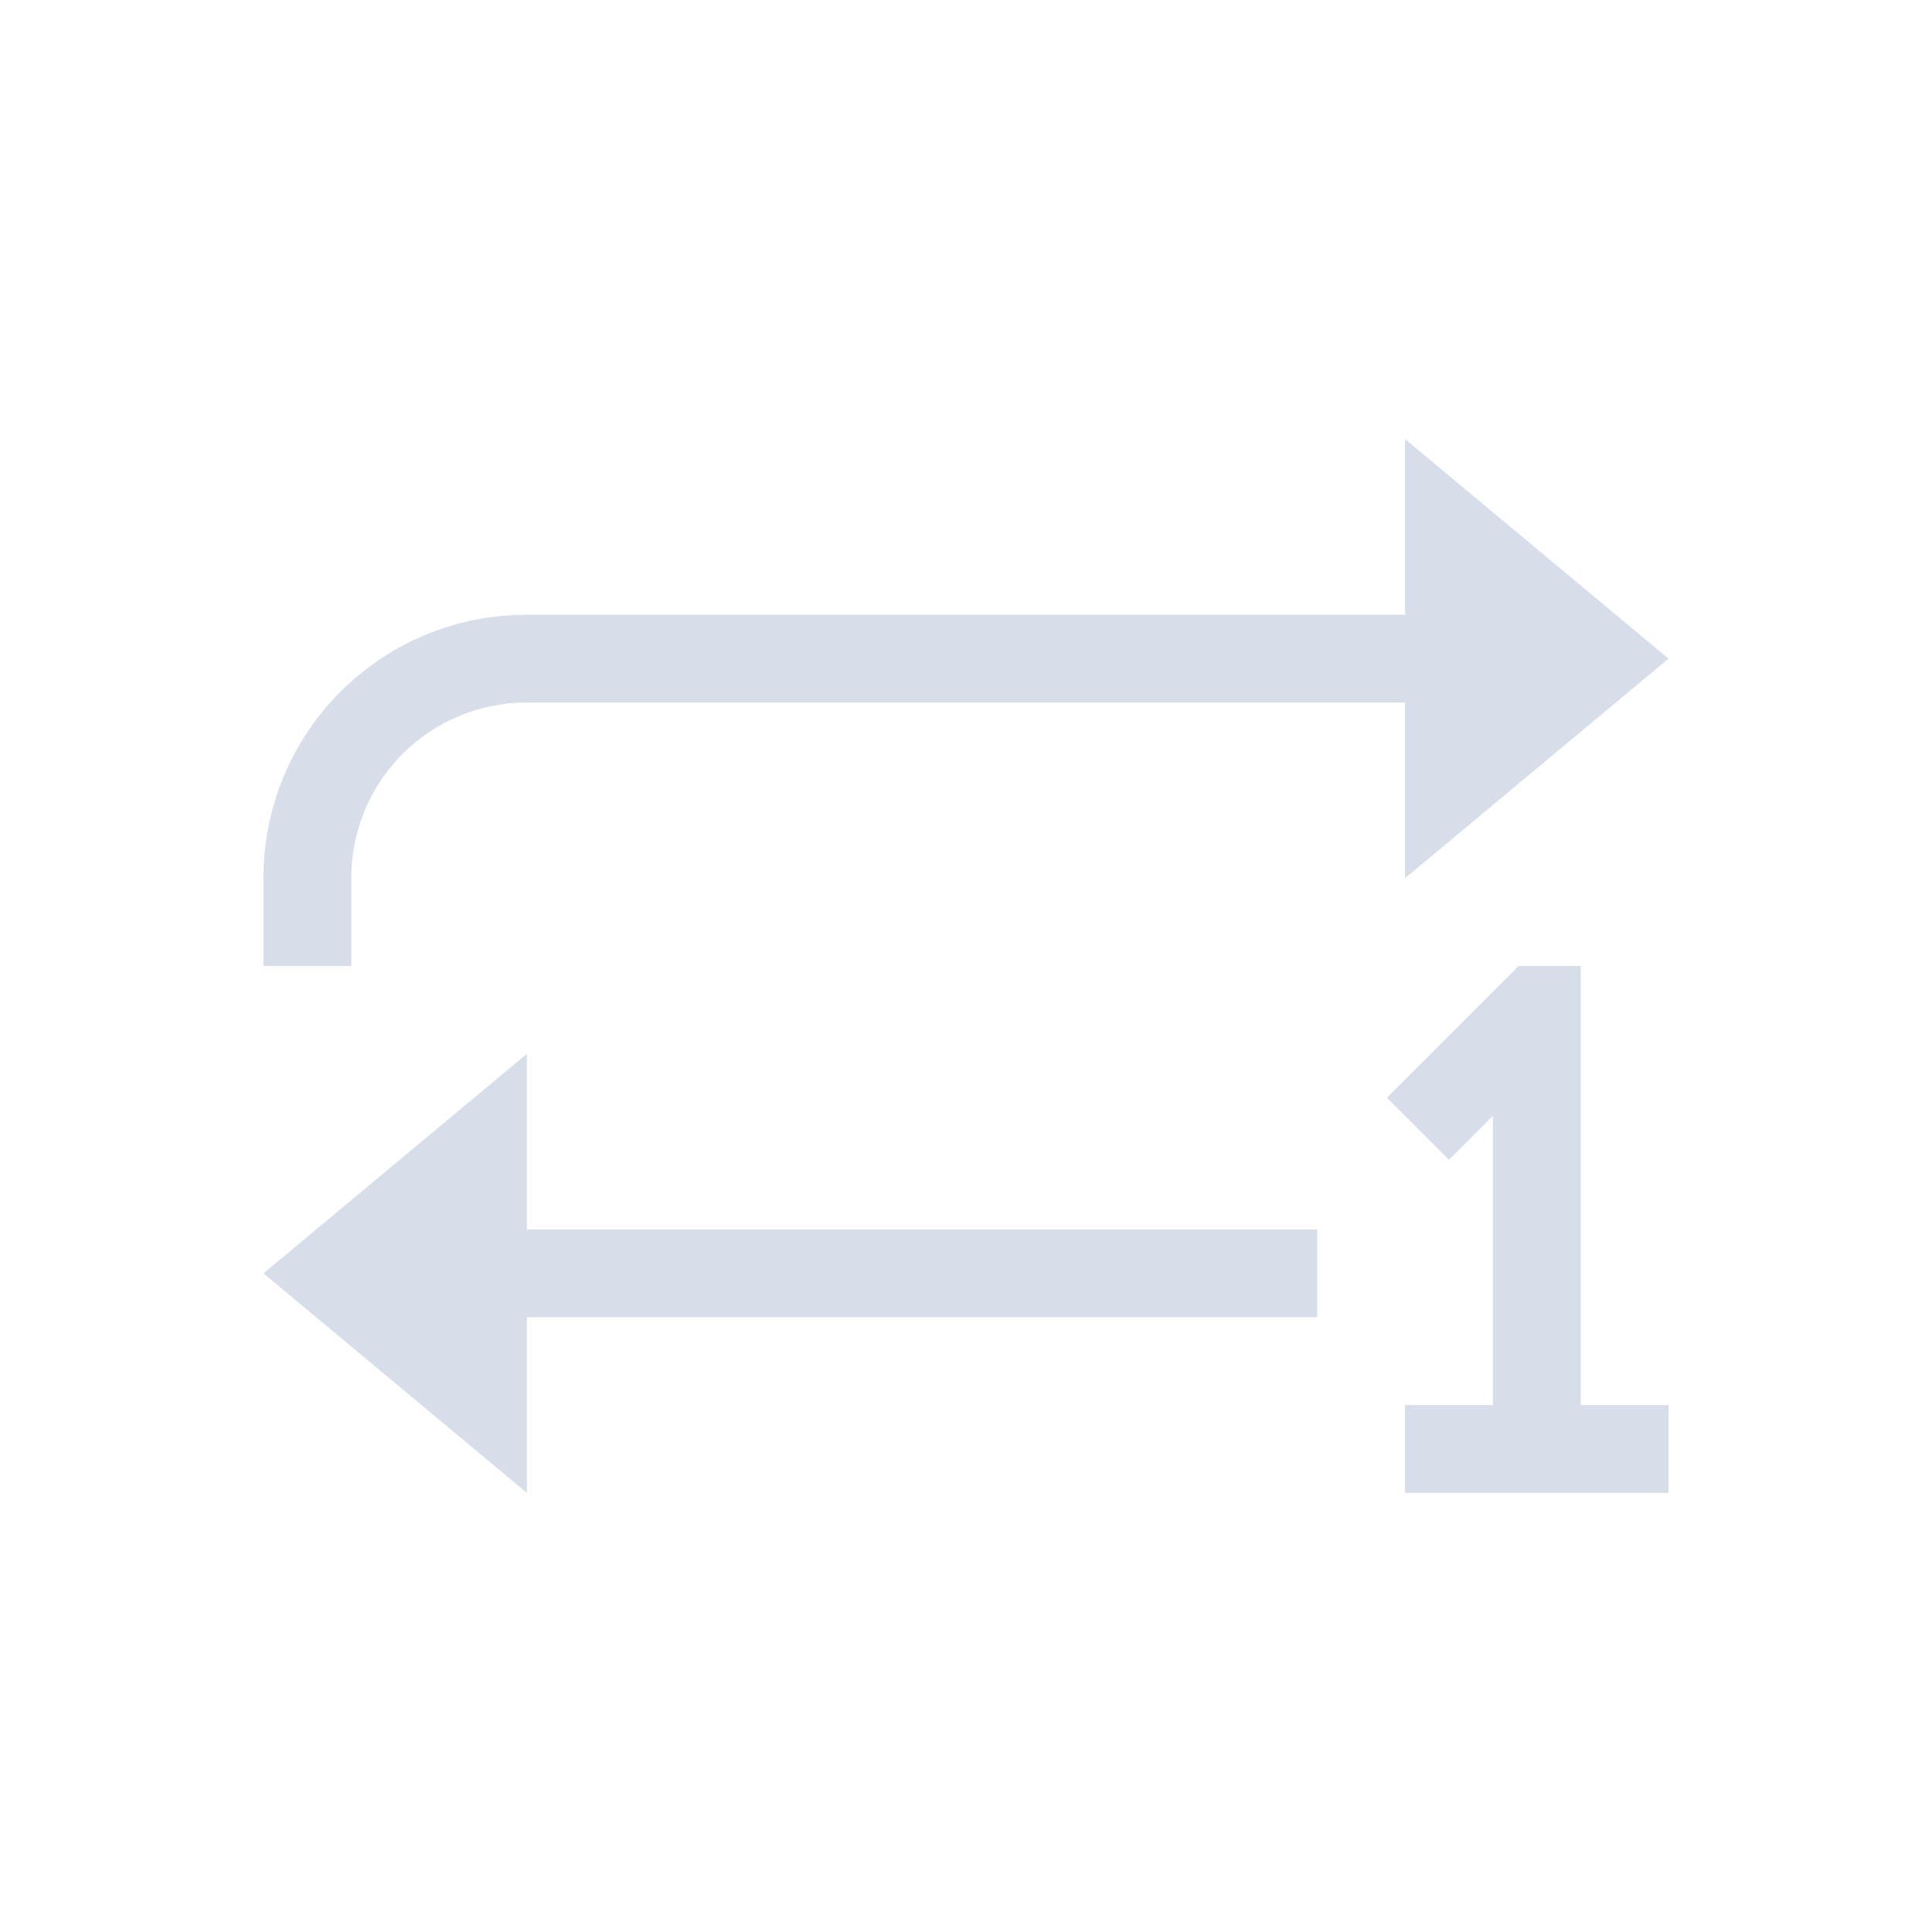 <svg viewBox="0 0 22 22" xmlns="http://www.w3.org/2000/svg">
 <style type="text/css">.ColorScheme-Text {
            color:#d8dee9;
        }</style>
 <g class="ColorScheme-Text" fill="currentColor">
  <path d="m6 12-3 2.5 3 2.5v-2h9v-1h-9z"/>
  <path d="m16 5v2h-10c-1.662 0-3 1.338-3 3v1h1v-1c0-1.108.892-2 2-2h10v2l3-2.5z"/>
  <path d="m17.293 11-1.5 1.5 0.707 0.707 0.5-0.5v3.293h-1v1h3v-1h-1v-5z" fill-rule="evenodd"/>
 </g>
</svg>
